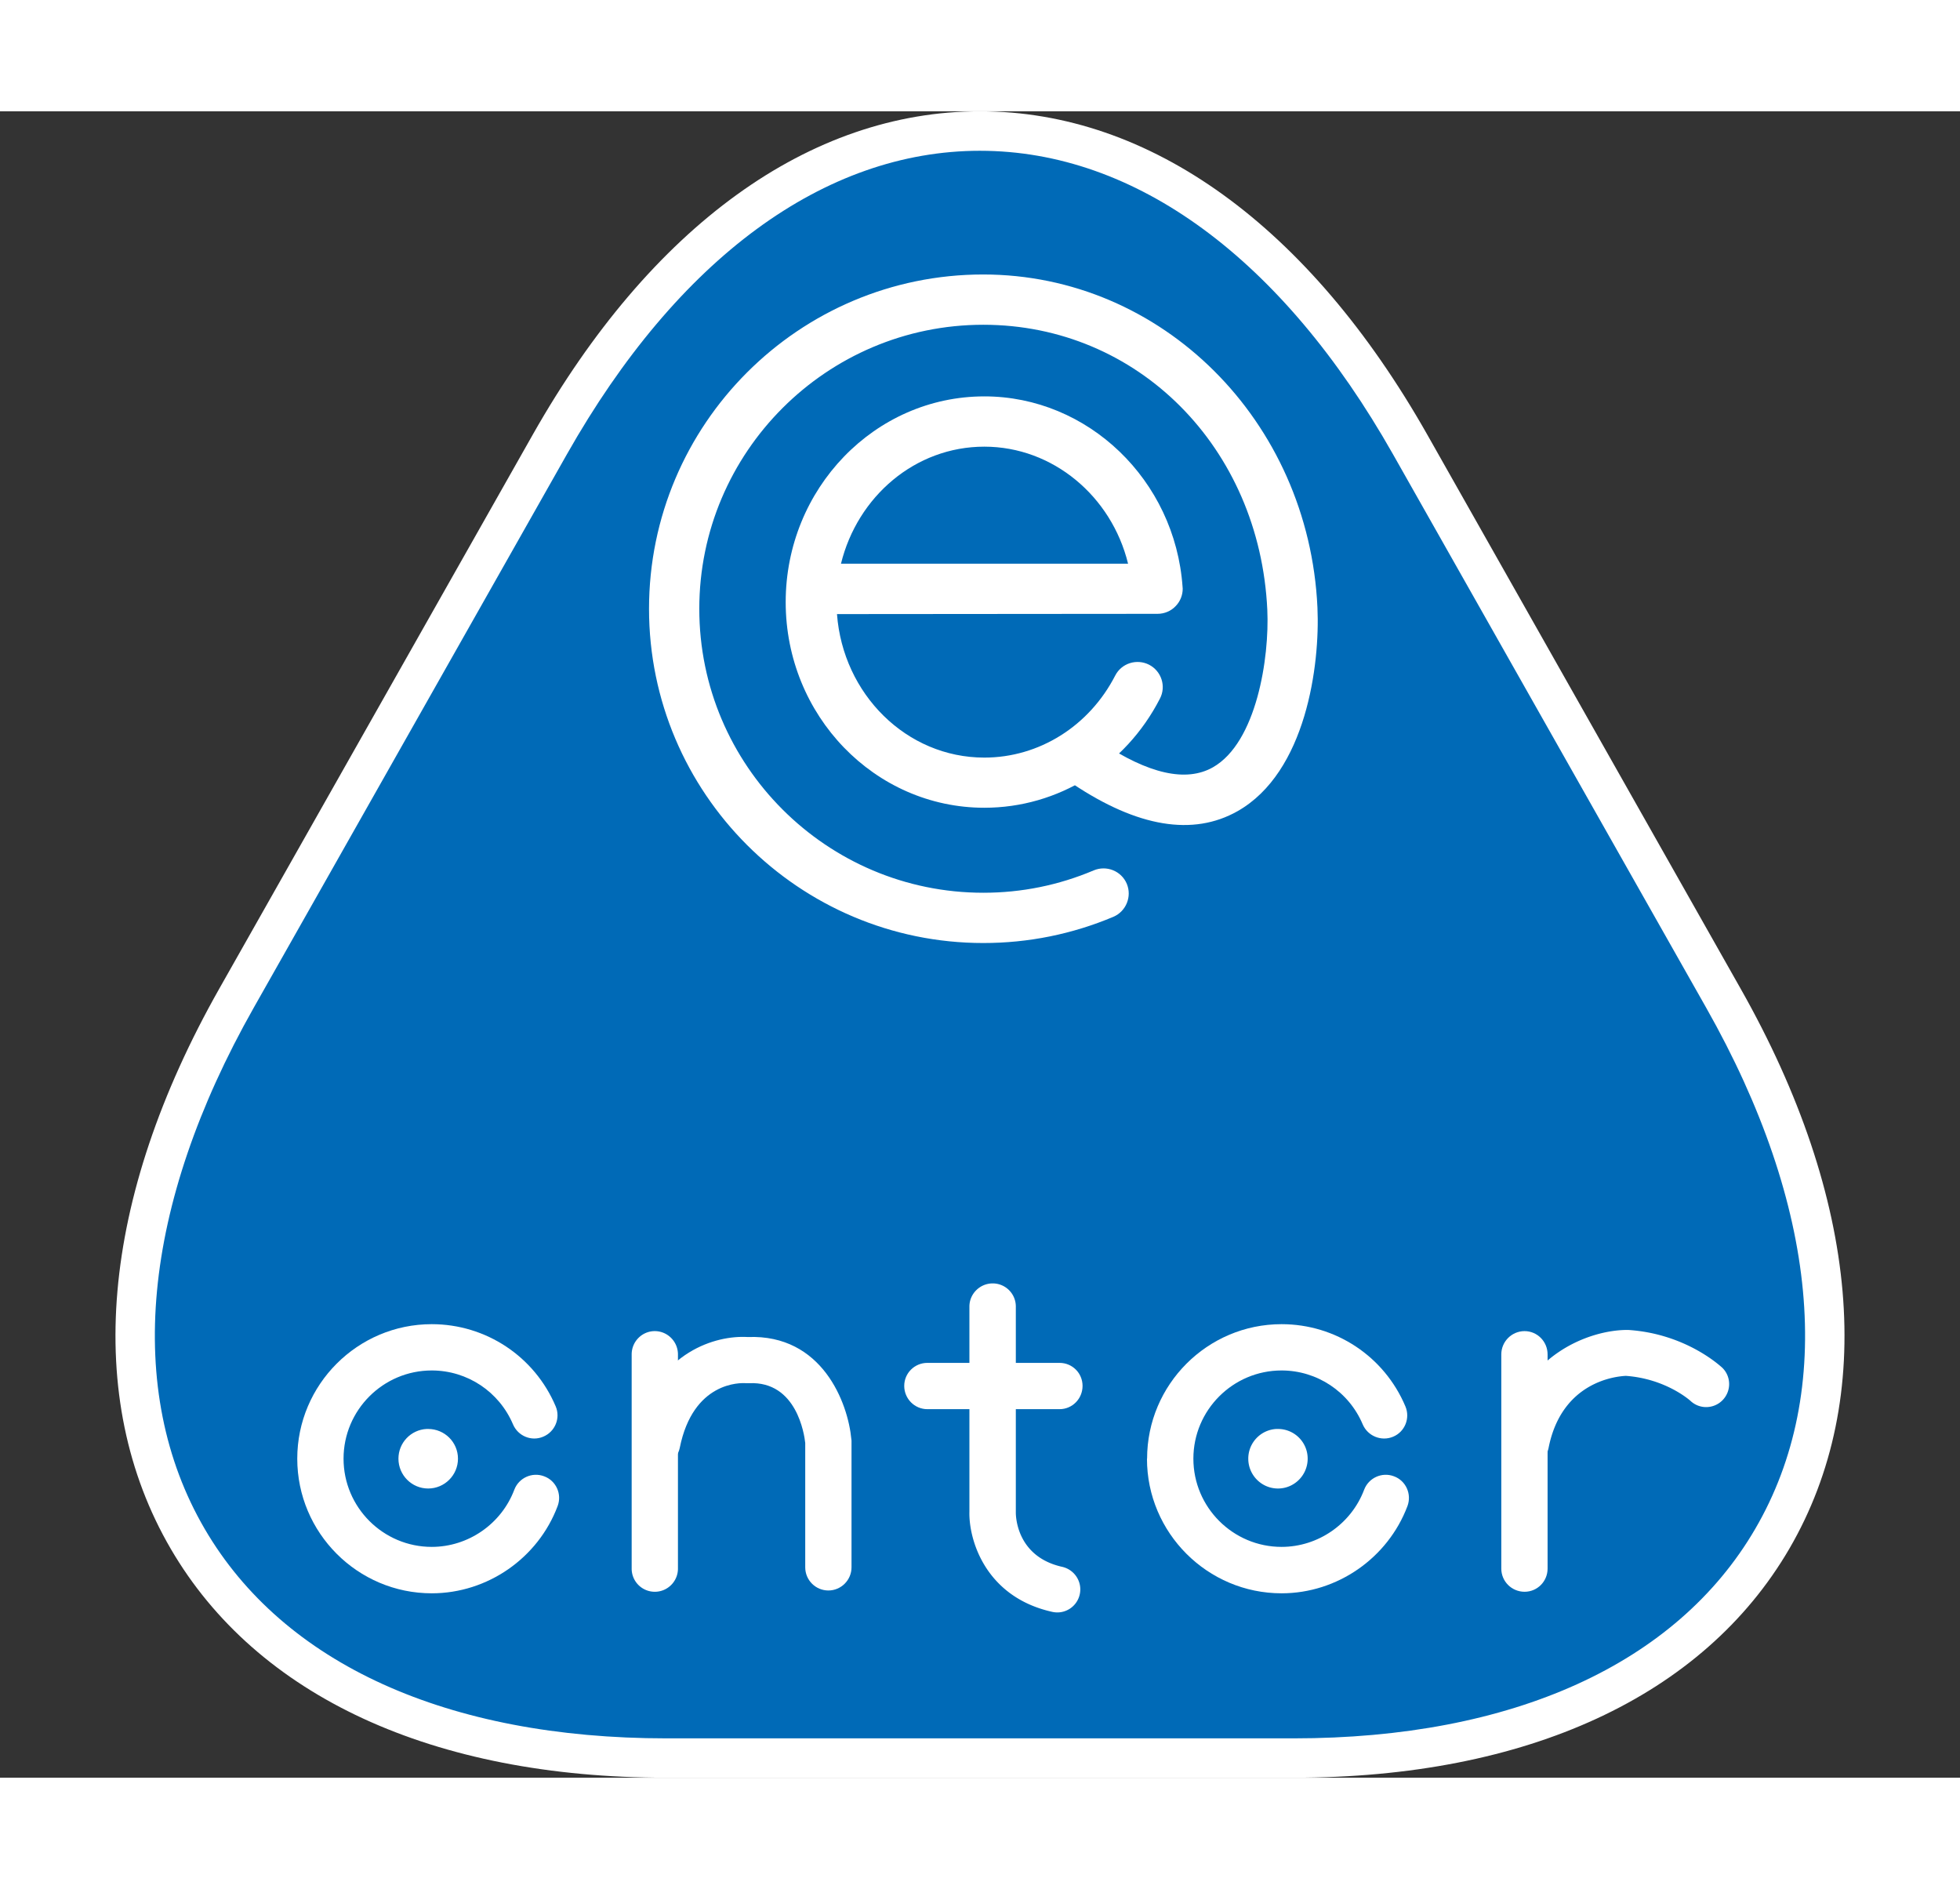 <svg height="3641.973" viewBox="-66.785 0 1133.58 963.605" width="1000mm" xmlns="http://www.w3.org/2000/svg"><rect x="-66.785" y="0" width="1133.58" height="963.605" fill="#333333" stroke="none"/><path d="M499.98 11.376c-90.16 0-180.327 60.448-248.728 181.286L69.967 512.846C-66.785 754.473 45.14 952.227 318.695 952.227h362.644c273.555 0 385.456-197.754 248.653-439.38L748.708 192.661C680.332 71.824 590.139 11.376 499.98 11.376z" fill="#006ab7"/><g fill="#fff"><path d="M499.98 0c-98.528 0-190.345 66.377-258.618 186.936L60.078 507.27C-8.806 628.997-18.842 744.09 31.97 831.247c49.745 85.33 151.595 132.358 286.724 132.358h362.644c135.128 0 236.927-47.029 286.724-132.358 50.762-87.157 40.754-202.25-28.181-323.977L758.67 186.936C690.344 66.377 598.457 0 499.98 0zm0 22.829c89.899 0 174.776 62.262 238.838 175.409l181.21 320.185c64.821 114.467 74.88 221.503 28.33 301.3C902.879 897.795 807.99 940.85 681.34 940.85H318.695c-126.65 0-221.56-43.056-267.094-121.128-46.548-79.797-36.44-186.833 28.33-301.3l181.21-320.185c64.062-113.147 148.89-175.41 238.839-175.41z"/><path d="M501.839 94.36c-106.599 0-193.256 86.732-193.256 193.331 0 106.549 86.731 193.256 193.33 193.256 26.092 0 51.392-5.12 75.25-15.169 7.367-3.15 10.826-11.75 7.732-19.11-3.15-7.411-11.69-10.826-19.108-7.733-20.255 8.576-41.69 12.94-63.874 12.94-90.558 0-164.257-73.625-164.257-164.184 0-90.61 73.7-164.257 164.257-164.257 89.29 0 159.891 70.893 164.257 164.852 1.295 27.666-6.194 76.774-31.529 91.088-15.38 8.677-37.15 3.859-64.765-14.574-6.648-4.46-15.684-2.675-20.15 4.016-4.418 6.648-2.677 15.682 4.014 20.15 37.411 24.973 69.442 30.282 95.178 15.765 39.748-22.487 47.774-84.636 46.252-117.784C690.19 178.927 605.29 94.36 501.839 94.36z"/><path d="M502.508 164.852c-63.402 0-114.883 53.388-114.883 118.973 0 65.584 51.481 118.899 114.883 118.899 42.639 0 81.572-24.145 101.573-63.131 3.698-7.109.861-15.851-6.247-19.557-7.151-3.655-15.975-.904-19.63 6.247-15.025 29.237-44.022 47.44-75.696 47.44-45.077 0-81.764-36.74-85.215-82.983 23.604-.05 185.375-.15 185.375-.15 4.015 0 7.899-1.615 10.633-4.608 2.532-2.634 3.942-6.235 3.942-9.89 0-.288-.025-.754-.076-1.042-4.316-61.829-54.71-110.198-114.66-110.198zm0 29.073c39.645 0 73.587 28.682 83.132 67.666H419.6c9.54-38.833 42.907-67.666 82.908-67.666zM182.918 701.344c-42.894 0-77.78 34.936-77.78 77.78 0 42.892 34.886 77.851 77.78 77.851 32.233 0 61.476-20.314 72.795-50.414 2.634-6.907-.857-14.714-7.807-17.252-6.907-2.633-14.663.901-17.251 7.808-7.468 19.746-26.621 33.015-47.737 33.015-28.122 0-51.01-22.888-51.01-51.008 0-28.123 22.888-51.01 51.01-51.01 20.558 0 38.973 12.275 46.993 31.155 2.893 6.806 10.724 10.03 17.474 7.138 6.85-2.85 10.12-10.74 7.213-17.548-12.23-28.884-40.36-47.515-71.68-47.515z"/><path d="M179.943 761.945c-9.075.462-16.285 7.978-16.285 17.179 0 9.495 7.68 17.25 17.177 17.25 9.548 0 17.252-7.754 17.252-17.25s-7.712-17.179-17.252-17.179c-.296 0-.6-.014-.892 0zM674.424 701.344c-42.894 0-77.78 34.936-77.78 77.78h-.073c0 42.892 34.959 77.851 77.853 77.851 32.183 0 61.425-20.314 72.795-50.414 2.59-6.907-.857-14.714-7.807-17.252-6.907-2.633-14.663.901-17.252 7.808-7.468 19.746-26.62 33.015-47.736 33.015-28.122 0-51.01-22.888-51.01-51.008 0-28.123 22.888-51.01 51.01-51.01 20.507 0 38.951 12.275 46.92 31.155 2.892 6.806 10.82 10.03 17.622 7.138 6.806-2.85 9.956-10.74 7.064-17.548-12.188-28.884-40.287-47.515-71.606-47.515z"/><path d="M671.45 761.945c-9.086.462-16.285 7.978-16.285 17.179 0 9.495 7.68 17.25 17.176 17.25 9.496 0 17.176-7.754 17.176-17.25s-7.679-17.179-17.176-17.179c-.296 0-.598-.014-.892 0zM311.928 705.36c-7.41 0-13.384 6.048-13.384 13.458V842.7a13.36 13.36 0 0 0 13.384 13.384c7.353 0 13.384-5.974 13.384-13.384v-123.88c0-7.411-6.031-13.458-13.384-13.458z"/><path d="M361.972 708.705c-19.784.29-52.565 12.545-61.94 58.893-1.44 7.209 3.306 14.292 10.558 15.763 7.252 1.468 14.236-3.232 15.764-10.484 7.713-38.426 35.198-37.655 38.294-37.401h1.784c27.564-1.295 31.988 29.752 32.495 34.575v71.904c0 7.367 5.973 13.385 13.384 13.385 7.367 0 13.385-6.018 13.385-13.385v-73.318l-.074-.594c-1.928-21.27-16.914-60.937-59.858-59.262-1.193-.081-2.474-.094-3.792-.075zM814.959 705.36c-7.41 0-13.458 6.048-13.458 13.458V842.7c0 7.41 6.047 13.384 13.458 13.384 7.367 0 13.31-5.974 13.31-13.384v-123.88c0-7.411-5.943-13.458-13.31-13.458z"/><path d="M874 704.69c-20.305.053-61.24 13.333-71.086 62.981-1.439 7.151 3.2 14.124 10.409 15.541 7.151 1.468 14.168-3.2 15.542-10.41 7.67-38.528 39.358-41.311 44.688-41.566 23.248 1.67 37.25 14.342 37.403 14.5 5.324 4.979 13.638 4.701 18.663-.594 4.978-5.28 4.87-13.516-.296-18.591-.863-.72-20.854-19.677-54.356-21.86h-.818zM507.34 677.774c-7.352 0-13.457 5.972-13.457 13.383v118.6c-.432 15.99 9.025 49.246 47.81 57.925 7.21 1.67 14.358-2.828 15.989-10.037 1.626-7.21-2.921-14.357-10.188-15.987-26.244-5.885-26.819-29.14-26.768-31.677V691.157a13.36 13.36 0 0 0-13.386-13.383z"/><path d="M469.566 723.726c-7.41 0-13.383 5.943-13.383 13.31 0 7.41 5.973 13.459 13.383 13.459h76.442c7.41 0 13.31-6.048 13.31-13.459 0-7.367-5.9-13.31-13.31-13.31z"/></g></svg>